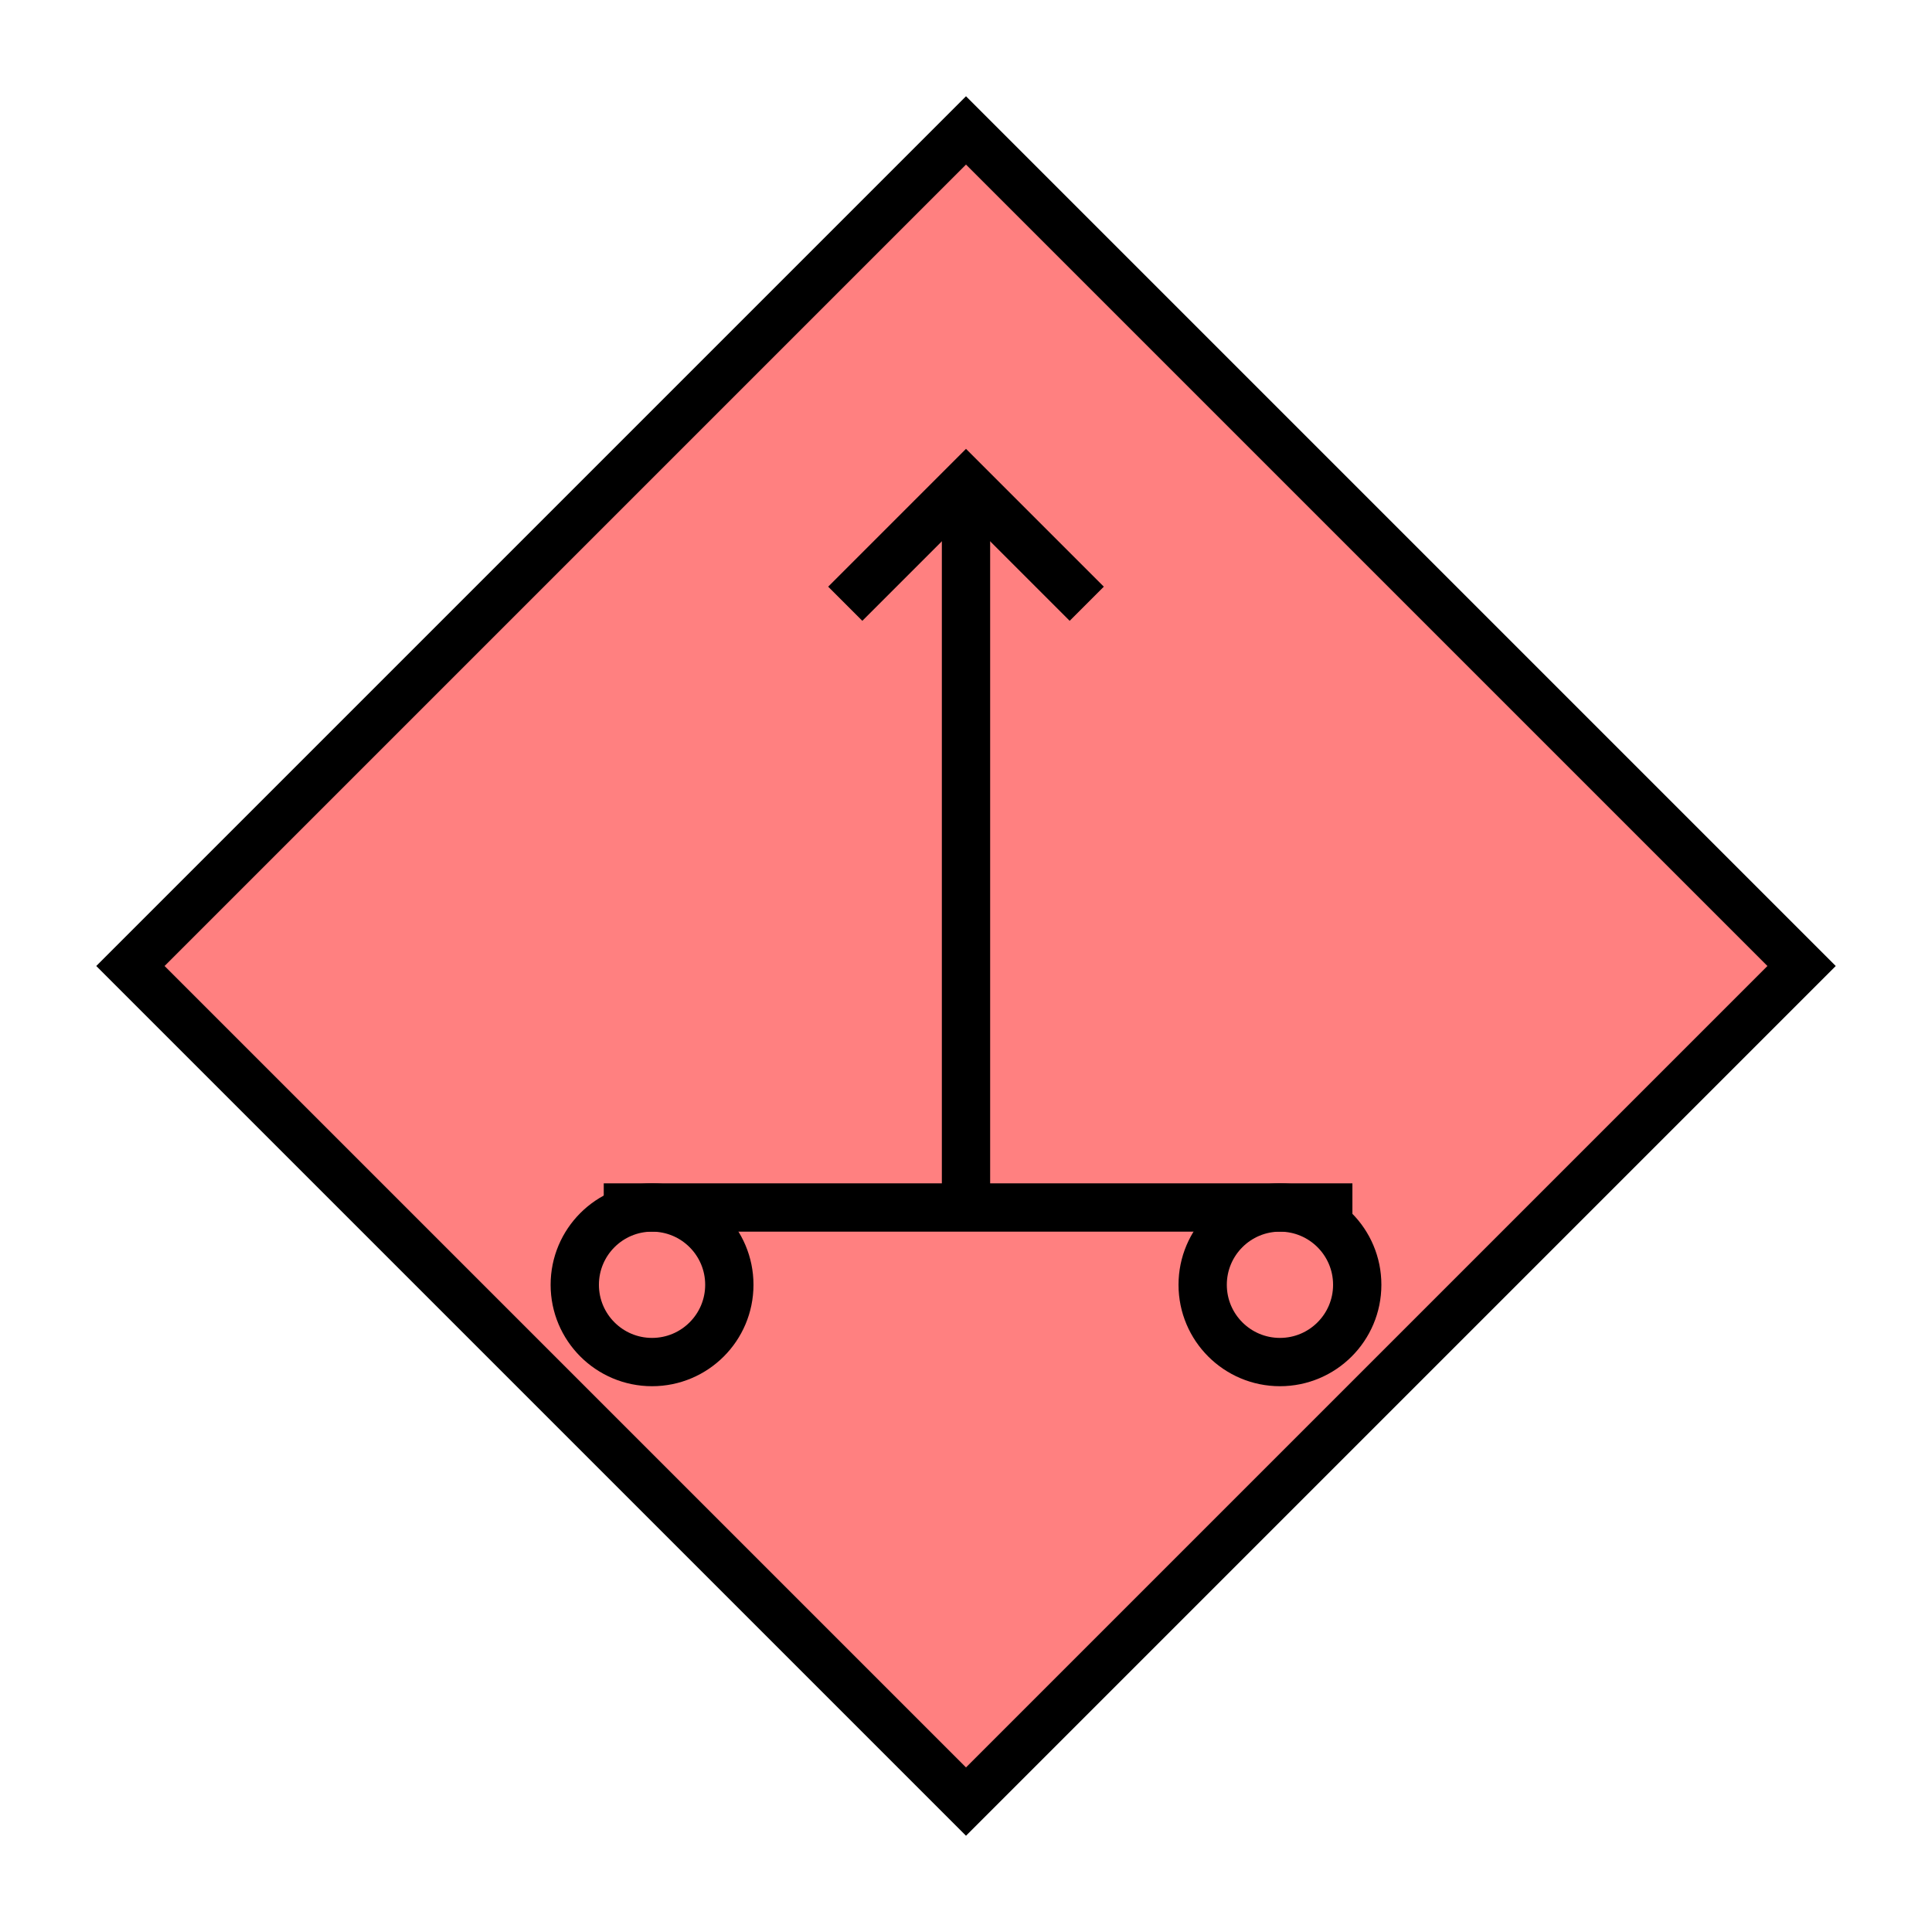 <?xml version="1.0"?>
<!DOCTYPE svg PUBLIC "-//W3C//DTD SVG 1.1//EN" "http://www.w3.org/Graphics/SVG/1.1/DTD/svg11.dtd" >
<!-- SVG content generated using Symbology Configuration Management System (SCMS) -->
<!-- Systematic Software Engineering Ltd. - www.systematic.co.uk - do not remove  -->
<svg id="OHVPD-----*****" width="400px" height="400px" viewBox="0 0 400 400">
<g >
<svg viewBox="0 0 400 400" id="_0.SHG-U----------" width="400px" height="400px"><polyline points="200,373 373,200 200,27 27,200 200,373" style="stroke-linecap:square;fill:rgb(255,128,128);stroke:rgb(0,0,0);stroke-width:10"></polyline>
</svg>

</g>
<g >
<svg viewBox="0 0 400 400" id="_1.O-V-D----------" width="400px" height="400px"><line x1="200" y1="100" x2="200" y2="250" style="fill:none;stroke:rgb(0,0,0);stroke-width:10"></line>
<line x1="125" y1="250" x2="280" y2="250" style="fill:none;stroke:rgb(0,0,0);stroke-width:10"></line>
<ellipse cx="265" cy="266" rx="16" ry="16" style="fill:none;stroke:rgb(0,0,0);stroke-width:10"></ellipse>
<ellipse cx="135" cy="266" rx="16" ry="16" style="fill:none;stroke:rgb(0,0,0);stroke-width:10"></ellipse>
<polyline points="175,125 200,100 225,125" transform="matrix(1 0 0 1 0 0)" style="fill:none;stroke:rgb(0,0,0);stroke-width:10"></polyline>
</svg>

</g>
</svg>